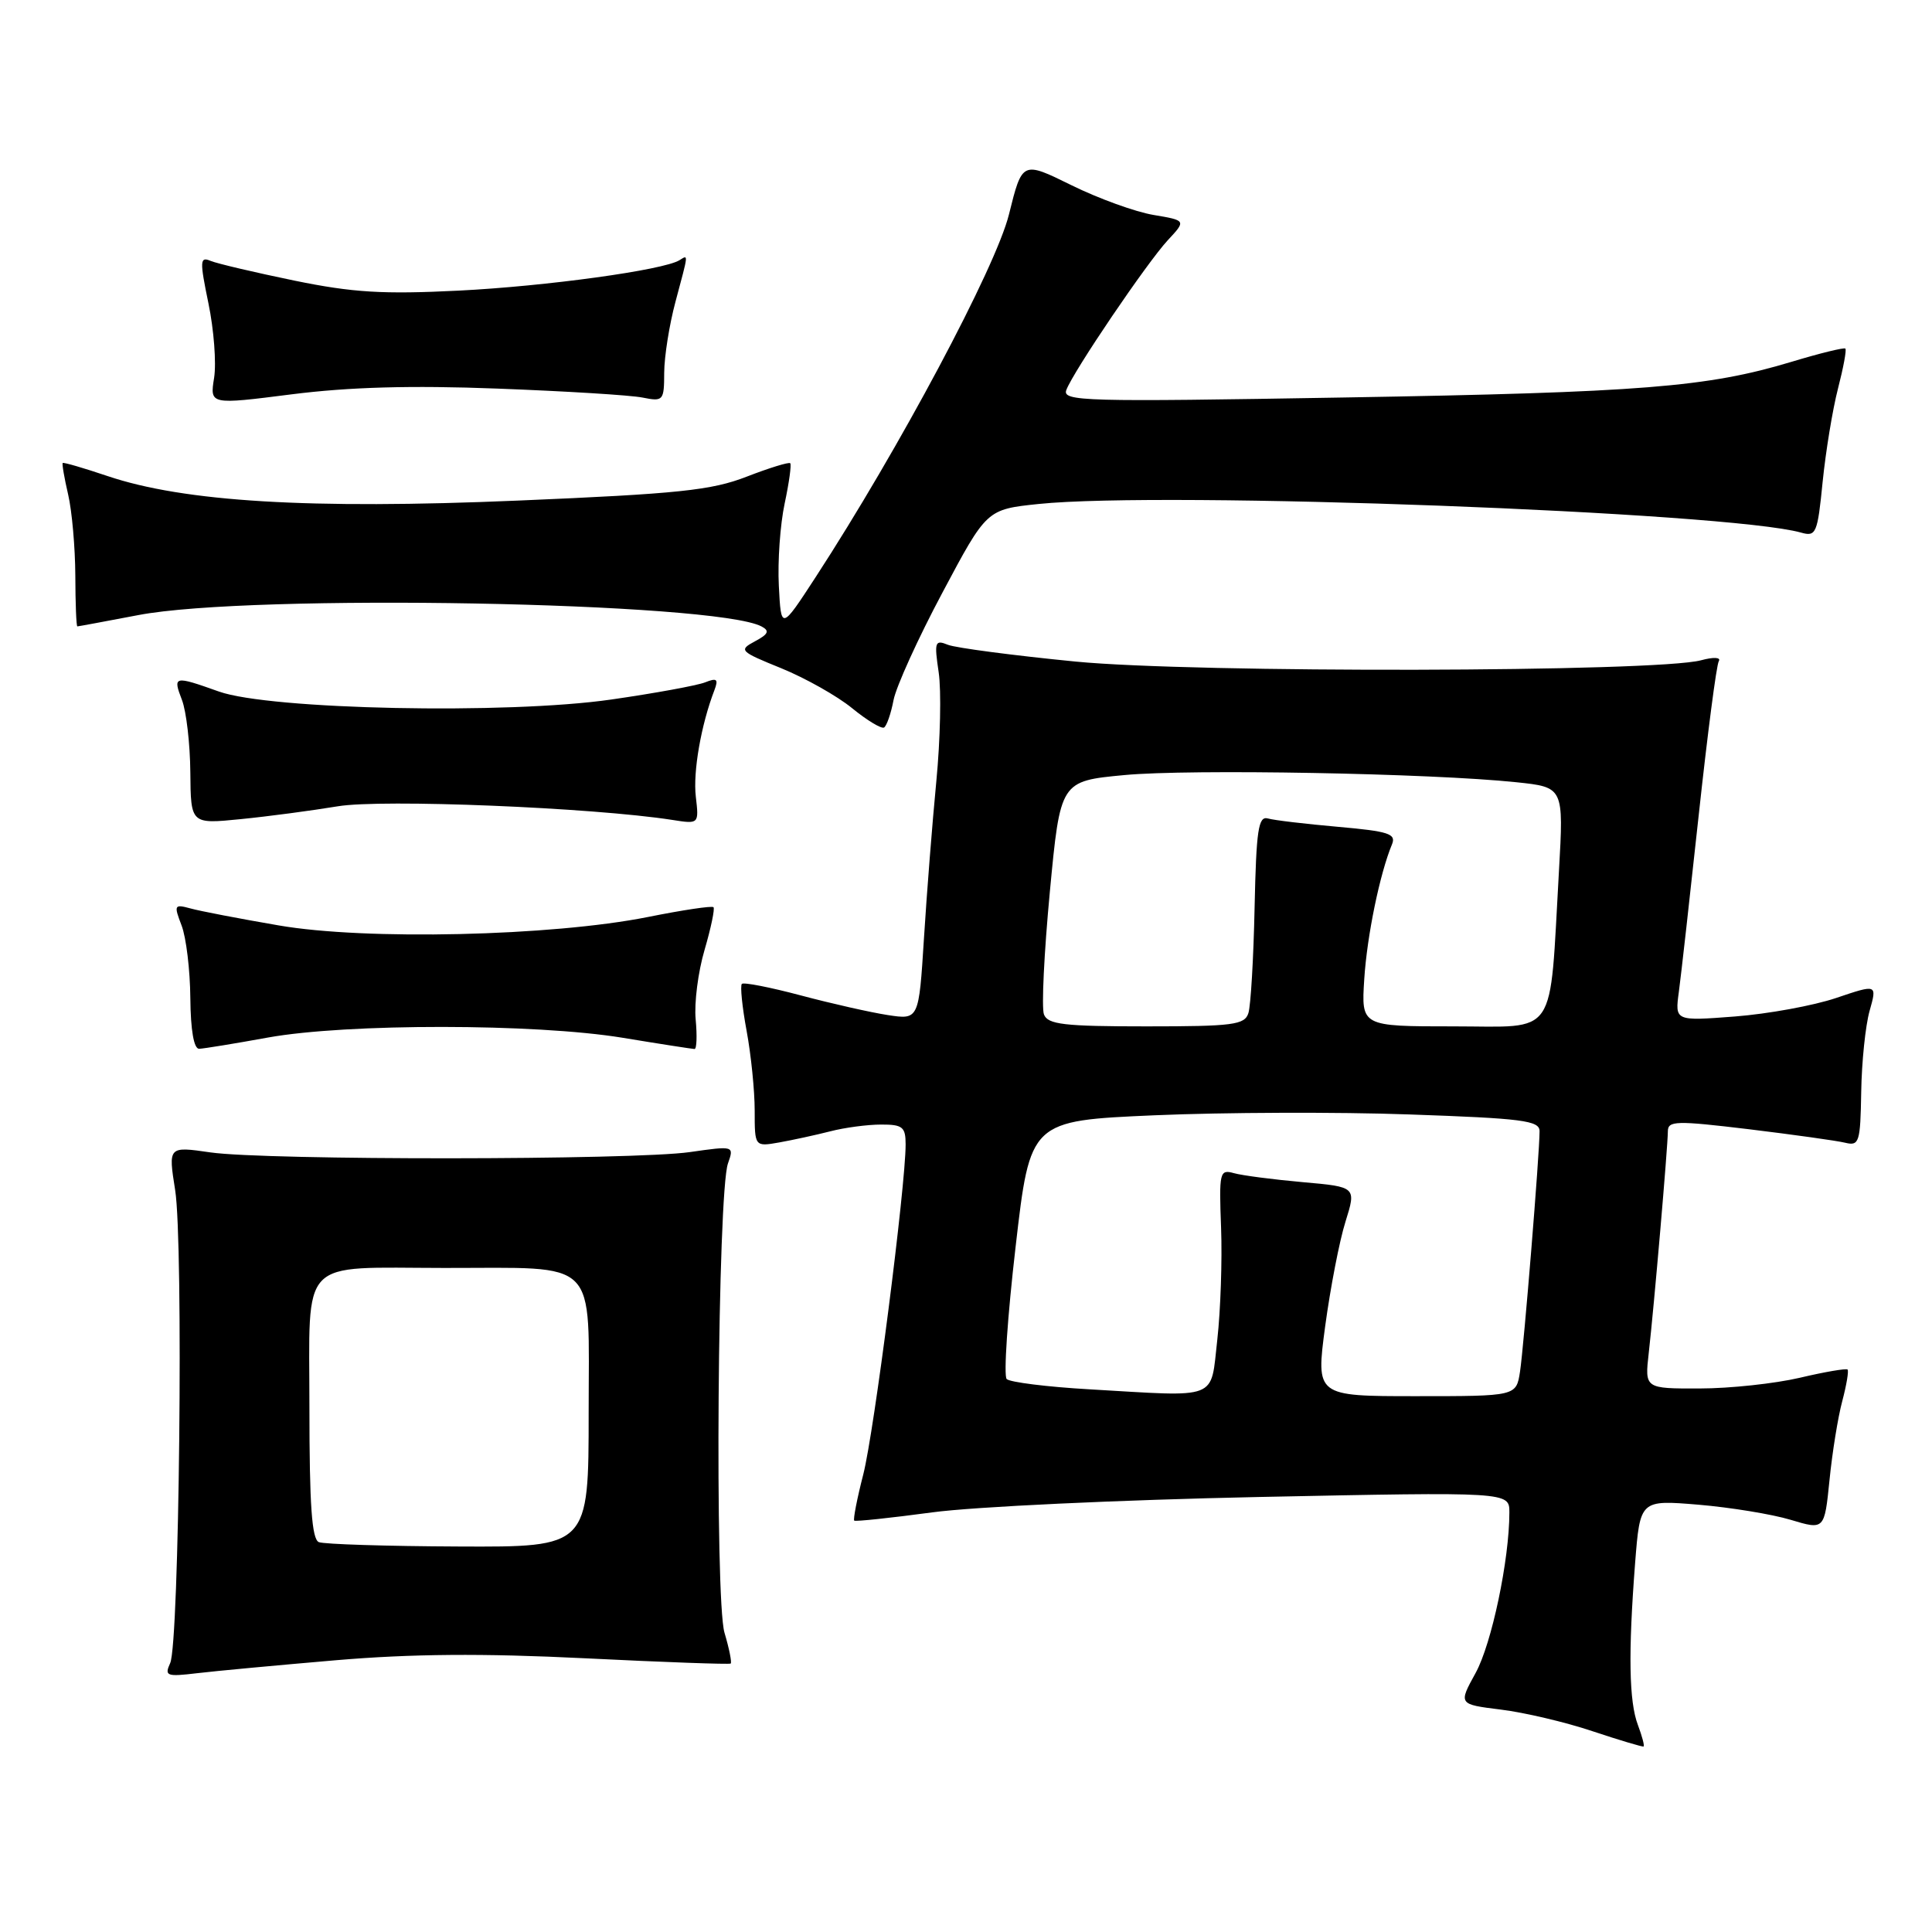 <?xml version="1.0" encoding="UTF-8" standalone="no"?>
<!DOCTYPE svg PUBLIC "-//W3C//DTD SVG 1.1//EN" "http://www.w3.org/Graphics/SVG/1.1/DTD/svg11.dtd" >
<svg xmlns="http://www.w3.org/2000/svg" xmlns:xlink="http://www.w3.org/1999/xlink" version="1.1" viewBox="0 0 256 256">
 <g >
 <path fill="currentColor"
d=" M 217.03 228.57 C 215.85 225.46 215.74 219.04 216.66 207.12 C 217.32 198.74 217.32 198.74 225.05 199.38 C 229.30 199.74 234.80 200.64 237.26 201.38 C 241.75 202.73 241.75 202.73 242.42 196.11 C 242.78 192.48 243.54 187.77 244.11 185.65 C 244.67 183.53 244.99 181.65 244.81 181.47 C 244.63 181.30 241.79 181.78 238.49 182.56 C 235.20 183.33 229.22 183.98 225.22 183.98 C 217.93 184.00 217.93 184.00 218.47 179.25 C 219.17 173.10 220.99 151.97 221.00 149.92 C 221.00 148.49 222.07 148.47 231.75 149.63 C 237.66 150.35 243.40 151.15 244.50 151.42 C 246.35 151.87 246.51 151.38 246.62 144.71 C 246.68 140.74 247.18 135.90 247.73 133.95 C 248.73 130.40 248.73 130.40 243.29 132.24 C 240.30 133.25 234.27 134.35 229.89 134.69 C 221.93 135.30 221.93 135.30 222.46 131.40 C 222.75 129.26 223.93 118.72 225.09 108.00 C 226.25 97.28 227.44 88.10 227.75 87.61 C 228.06 87.09 227.06 87.04 225.40 87.49 C 219.47 89.07 158.30 89.20 142.50 87.66 C 134.25 86.85 126.65 85.85 125.61 85.44 C 123.88 84.74 123.78 85.04 124.38 89.09 C 124.74 91.52 124.60 98.00 124.07 103.50 C 123.54 109.00 122.80 118.37 122.43 124.32 C 121.75 135.13 121.75 135.13 117.63 134.50 C 115.36 134.15 110.18 132.98 106.12 131.90 C 102.06 130.82 98.54 130.13 98.30 130.37 C 98.06 130.61 98.34 133.41 98.93 136.59 C 99.52 139.77 100.00 144.52 100.00 147.16 C 100.00 151.95 100.00 151.95 103.25 151.38 C 105.04 151.06 108.08 150.40 110.00 149.91 C 111.92 149.41 114.96 149.01 116.75 149.01 C 119.60 149.00 120.00 149.33 120.00 151.64 C 120.00 157.19 115.82 189.77 114.39 195.36 C 113.56 198.58 113.03 201.34 113.19 201.49 C 113.36 201.63 118.00 201.14 123.50 200.40 C 129.00 199.65 148.46 198.74 166.75 198.36 C 200.00 197.68 200.00 197.68 200.00 200.40 C 200.00 206.67 197.66 217.79 195.53 221.67 C 193.24 225.83 193.24 225.83 198.87 226.53 C 201.97 226.91 207.43 228.19 211.00 229.39 C 214.57 230.58 217.63 231.49 217.78 231.42 C 217.93 231.34 217.59 230.06 217.03 228.57 Z  M 44.50 219.99 C 54.50 219.14 63.93 219.06 77.50 219.73 C 87.95 220.25 96.64 220.56 96.82 220.43 C 96.99 220.30 96.63 218.46 96.00 216.35 C 94.69 211.94 95.09 158.06 96.46 154.16 C 97.28 151.82 97.27 151.82 91.39 152.66 C 83.88 153.73 35.30 153.76 27.89 152.70 C 22.29 151.89 22.29 151.89 23.21 157.70 C 24.32 164.68 23.76 217.72 22.55 220.37 C 21.77 222.08 22.07 222.19 26.10 221.71 C 28.52 221.42 36.80 220.65 44.50 219.99 Z  M 35.50 137.48 C 45.98 135.59 70.89 135.61 82.50 137.51 C 87.45 138.33 91.74 138.99 92.03 139.00 C 92.32 139.00 92.38 137.23 92.18 135.08 C 91.97 132.92 92.50 128.77 93.36 125.86 C 94.21 122.95 94.74 120.41 94.54 120.21 C 94.34 120.00 90.42 120.59 85.84 121.51 C 73.09 124.05 48.44 124.62 36.92 122.62 C 31.74 121.73 26.48 120.72 25.23 120.37 C 23.09 119.79 23.02 119.92 24.06 122.63 C 24.67 124.21 25.19 128.54 25.22 132.25 C 25.26 136.52 25.69 138.99 26.39 138.97 C 27.00 138.95 31.10 138.28 35.50 137.48 Z  M 44.75 106.84 C 50.58 105.86 78.50 107.00 89.06 108.64 C 92.62 109.20 92.62 109.20 92.20 105.57 C 91.81 102.27 92.90 96.03 94.66 91.46 C 95.22 89.98 95.00 89.79 93.42 90.42 C 92.37 90.83 86.78 91.86 81.00 92.69 C 67.24 94.68 35.75 94.04 29.00 91.63 C 23.05 89.51 22.88 89.55 24.11 92.75 C 24.69 94.26 25.19 98.58 25.22 102.35 C 25.28 109.20 25.28 109.20 31.89 108.54 C 35.53 108.18 41.31 107.41 44.75 106.84 Z  M 118.40 92.76 C 118.75 90.97 121.66 84.55 124.89 78.50 C 130.74 67.50 130.74 67.50 137.62 66.78 C 154.27 65.05 228.98 67.85 238.64 70.57 C 240.64 71.14 240.83 70.71 241.51 63.84 C 241.92 59.80 242.83 54.25 243.54 51.50 C 244.25 48.75 244.70 46.36 244.52 46.19 C 244.35 46.02 241.13 46.81 237.36 47.95 C 226.24 51.30 217.52 52.00 178.08 52.67 C 143.53 53.26 140.71 53.19 141.30 51.66 C 142.27 49.13 151.96 34.84 154.72 31.85 C 157.18 29.21 157.18 29.21 152.84 28.48 C 150.45 28.08 145.56 26.31 141.97 24.54 C 135.45 21.33 135.45 21.33 133.69 28.42 C 131.94 35.45 119.11 59.52 108.06 76.50 C 103.50 83.50 103.50 83.50 103.20 77.62 C 103.03 74.38 103.38 69.48 103.97 66.72 C 104.56 63.96 104.89 61.56 104.71 61.38 C 104.53 61.20 101.93 62.00 98.94 63.16 C 94.28 64.97 89.94 65.43 68.63 66.33 C 41.02 67.50 24.37 66.50 14.22 63.07 C 11.08 62.01 8.43 61.24 8.31 61.35 C 8.20 61.46 8.52 63.34 9.03 65.53 C 9.54 67.71 9.96 72.54 9.98 76.25 C 9.99 79.96 10.11 83.00 10.25 83.00 C 10.39 83.00 14.03 82.32 18.34 81.50 C 33.27 78.64 94.82 79.77 100.91 83.01 C 102.01 83.59 101.82 84.03 100.03 84.98 C 97.85 86.15 98.01 86.31 103.53 88.55 C 106.71 89.85 110.93 92.22 112.91 93.84 C 114.88 95.45 116.79 96.60 117.14 96.40 C 117.49 96.19 118.06 94.55 118.40 92.76 Z  M 65.89 51.49 C 74.90 51.83 83.56 52.36 85.14 52.68 C 87.89 53.23 88.00 53.10 88.01 49.38 C 88.02 47.24 88.69 43.02 89.50 40.00 C 91.26 33.42 91.24 33.74 90.03 34.48 C 87.91 35.79 72.37 37.93 60.76 38.51 C 50.76 39.01 46.75 38.77 39.00 37.18 C 33.77 36.10 28.78 34.93 27.91 34.57 C 26.48 33.97 26.45 34.53 27.62 40.20 C 28.34 43.67 28.68 48.10 28.37 50.07 C 27.80 53.63 27.80 53.63 38.65 52.25 C 46.22 51.29 54.46 51.05 65.89 51.49 Z  M 144.33 184.09 C 138.73 183.77 133.81 183.15 133.39 182.73 C 132.97 182.31 133.50 174.43 134.57 165.23 C 136.50 148.50 136.50 148.50 153.00 147.78 C 162.07 147.39 177.26 147.33 186.75 147.67 C 201.72 148.19 204.00 148.48 204.00 149.88 C 204.01 152.76 201.92 178.40 201.41 181.75 C 200.91 185.00 200.91 185.00 187.63 185.00 C 174.36 185.00 174.36 185.00 175.59 175.75 C 176.28 170.66 177.48 164.42 178.28 161.89 C 179.72 157.27 179.72 157.27 172.61 156.64 C 168.70 156.29 164.60 155.76 163.50 155.45 C 161.61 154.92 161.52 155.31 161.80 162.70 C 161.96 166.99 161.73 173.65 161.30 177.50 C 160.37 185.63 161.73 185.10 144.33 184.09 Z  M 138.33 134.42 C 137.99 133.54 138.35 126.23 139.11 118.17 C 140.50 103.50 140.50 103.50 149.00 102.70 C 157.67 101.88 189.58 102.46 200.92 103.65 C 207.20 104.31 207.20 104.31 206.57 115.40 C 205.28 137.87 206.55 136.00 192.59 136.00 C 180.37 136.00 180.37 136.00 180.77 129.75 C 181.14 123.98 182.83 115.77 184.45 111.87 C 185.02 110.48 183.99 110.15 177.31 109.56 C 173.01 109.18 168.82 108.69 168.00 108.45 C 166.74 108.10 166.46 109.95 166.24 120.26 C 166.10 126.98 165.73 133.27 165.42 134.24 C 164.93 135.80 163.39 136.00 151.90 136.00 C 140.99 136.00 138.84 135.75 138.33 134.42 Z  M 42.25 204.34 C 41.32 203.96 41.00 199.44 41.00 186.54 C 41.00 166.36 39.42 167.99 58.88 168.01 C 79.59 168.03 78.00 166.44 78.00 187.13 C 78.00 205.00 78.00 205.00 60.75 204.92 C 51.26 204.88 42.94 204.62 42.25 204.34 Z "/>
</g>
</svg>